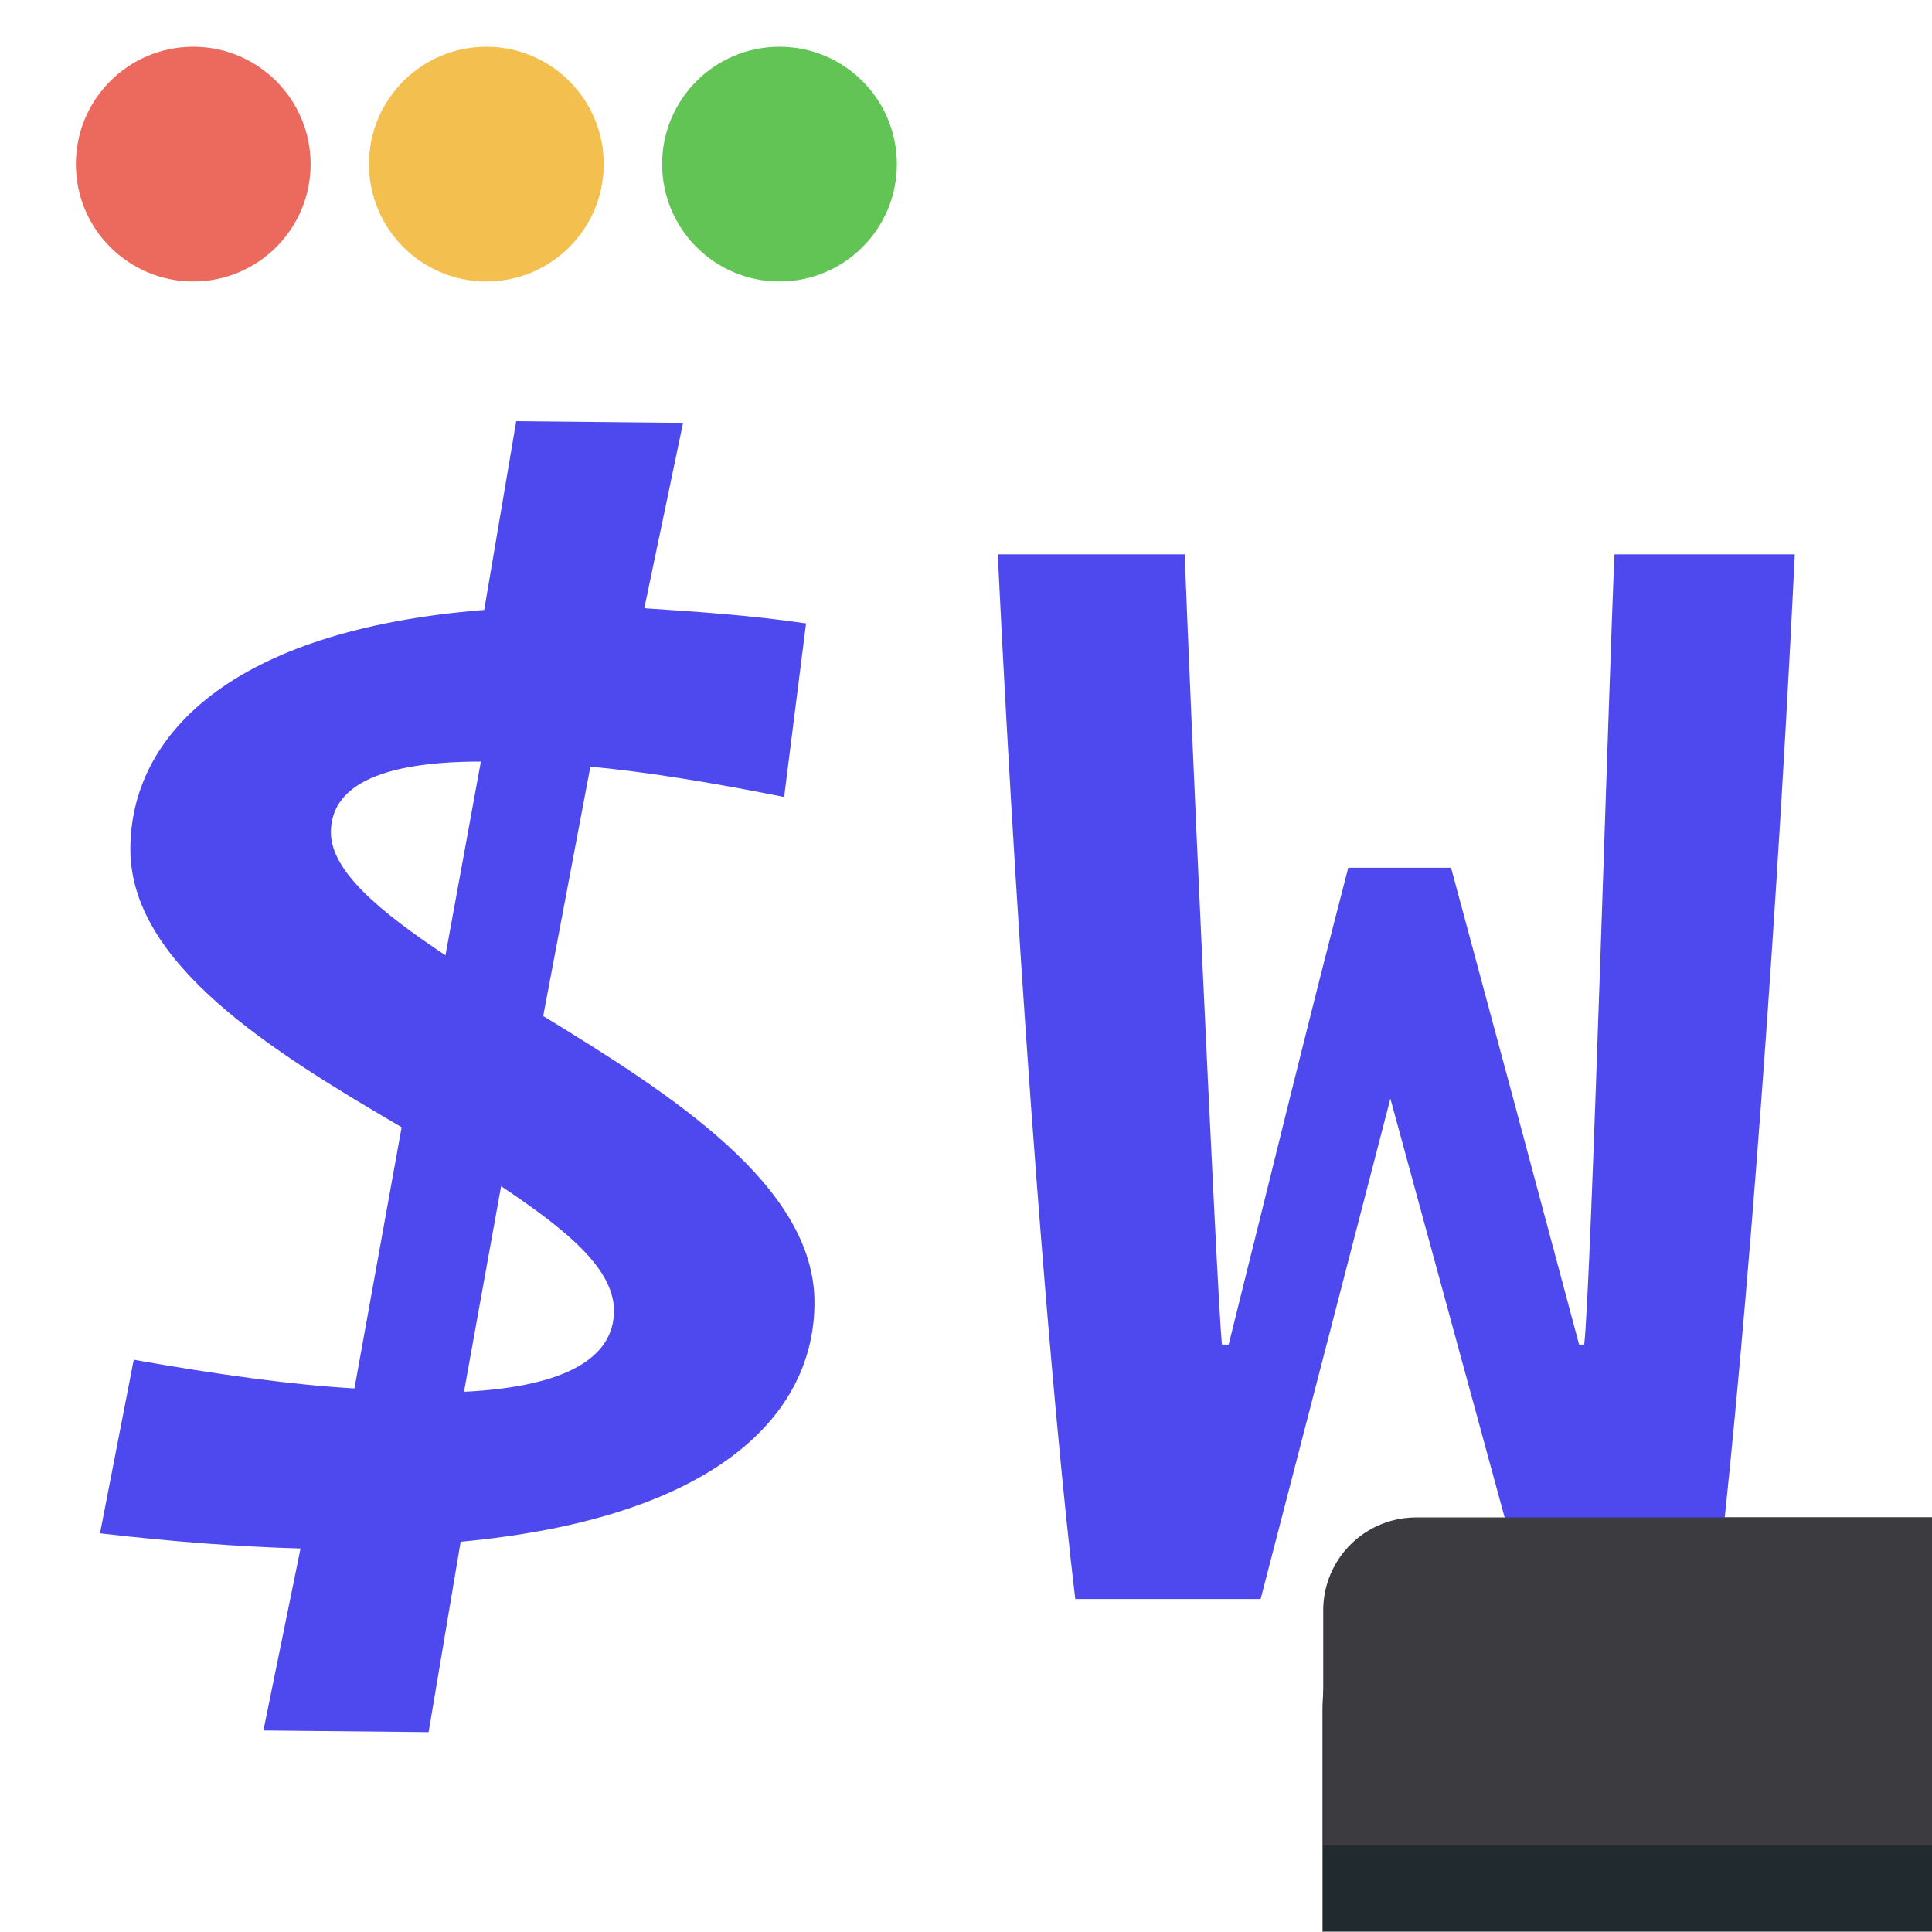 <?xml version="1.0" encoding="UTF-8" standalone="no"?>
<svg
   xmlns:dc="http://purl.org/dc/elements/1.1/"
   xmlns:cc="http://creativecommons.org/ns#"
   xmlns:rdf="http://www.w3.org/1999/02/22-rdf-syntax-ns#"
   xmlns:svg="http://www.w3.org/2000/svg"
   xmlns="http://www.w3.org/2000/svg"
   xmlns:xlink="http://www.w3.org/1999/xlink"
   xmlns:sodipodi="http://sodipodi.sourceforge.net/DTD/sodipodi-0.dtd"
   xmlns:inkscape="http://www.inkscape.org/namespaces/inkscape"
   width="55.011mm"
   height="55mm"
   viewBox="0 0 55.011 55"
   version="1.1"
   id="svg8"
   inkscape:version="1.0.1 (c497b03c, 2020-09-10)"
   sodipodi:docname="wezterm-icon.svg"
   inkscape:export-filename="/Users/wez/Documents/wezterm-icon.png"
   inkscape:export-xdpi="59.112728"
   inkscape:export-ydpi="59.112728">
  <defs
     id="defs2">
    <inkscape:path-effect
       effect="fillet_chamfer"
       id="path-effect943"
       is_visible="true"
       lpeversion="1"
       satellites_param="F,0,0,1,0,2.646,0,1 @ F,0,0,1,0,2.646,0,1 @ F,0,0,1,0,0,0,1 @ F,0,0,1,0,0,0,1"
       unit="px"
       method="auto"
       mode="F"
       radius="10"
       chamfer_steps="1"
       flexible="false"
       use_knot_distance="true"
       apply_no_radius="true"
       apply_with_radius="true"
       only_selected="false"
       hide_knots="false" />
    <inkscape:path-effect
       effect="fillet_chamfer"
       id="path-effect939"
       is_visible="true"
       lpeversion="1"
       satellites_param="F,0,0,1,0,0,0,1 @ F,0,0,1,0,0,0,1 @ F,0,0,1,0,0,0,1 @ F,0,0,1,0,0,0,1"
       unit="px"
       method="auto"
       mode="C"
       radius="10"
       chamfer_steps="1"
       flexible="false"
       use_knot_distance="true"
       apply_no_radius="true"
       apply_with_radius="true"
       only_selected="true"
       hide_knots="false" />
    <inkscape:path-effect
       effect="fillet_chamfer"
       id="path-effect934"
       is_visible="true"
       lpeversion="1"
       satellites_param="F,1,0,1,0,0.1,0,1 @ F,1,0,1,0,0.1,0,1 @ F,1,0,1,0,0.1,0,1 @ F,1,0,1,0,0.1,0,1"
       unit="px"
       method="auto"
       mode="F"
       radius="10"
       chamfer_steps="1"
       flexible="true"
       use_knot_distance="true"
       apply_no_radius="true"
       apply_with_radius="true"
       only_selected="false"
       hide_knots="false" />
    <linearGradient
       inkscape:collect="always"
       id="linearGradient905">
      <stop
         style="stop-color:#ff00ff;stop-opacity:1;"
         offset="0"
         id="stop901" />
      <stop
         style="stop-color:#ff00ff;stop-opacity:0;"
         offset="1"
         id="stop903" />
    </linearGradient>
    <inkscape:path-effect
       effect="fillet_chamfer"
       id="path-effect3137"
       is_visible="true"
       lpeversion="1"
       satellites_param="F,1,0,1,0,0.1,0,1 @ F,1,0,1,0,0.1,0,1 @ F,1,0,1,0,0.1,0,1 @ F,1,0,1,0,0.1,0,1"
       unit="px"
       method="auto"
       mode="F"
       radius="10"
       chamfer_steps="1"
       flexible="true"
       use_knot_distance="true"
       apply_no_radius="true"
       apply_with_radius="true"
       only_selected="false"
       hide_knots="false" />
    <inkscape:path-effect
       effect="fillet_chamfer"
       id="path-effect2756"
       is_visible="true"
       lpeversion="1"
       satellites_param="F,1,0,1,0,0.1,0,1 @ F,1,0,1,0,0.1,0,1 @ F,1,0,1,0,0.1,0,1 @ F,1,0,1,0,0.1,0,1"
       unit="px"
       method="auto"
       mode="F"
       radius="10"
       chamfer_steps="1"
       flexible="true"
       use_knot_distance="true"
       apply_no_radius="true"
       apply_with_radius="true"
       only_selected="false"
       hide_knots="false" />
    <linearGradient
       inkscape:collect="always"
       xlink:href="#linearGradient905"
       id="linearGradient907"
       x1="39.08"
       y1="72.46"
       x2="90.173"
       y2="72.46"
       gradientUnits="userSpaceOnUse" />
  </defs>
  <sodipodi:namedview
     id="base"
     pagecolor="#ffffff"
     bordercolor="#666666"
     borderopacity="1.0"
     inkscape:pageopacity="0.0"
     inkscape:pageshadow="2"
     inkscape:zoom="2.8190618"
     inkscape:cx="108.16915"
     inkscape:cy="118.94795"
     inkscape:document-units="mm"
     inkscape:current-layer="layer1"
     inkscape:document-rotation="0"
     showgrid="false"
     inkscape:window-width="1252"
     inkscape:window-height="847"
     inkscape:window-x="54"
     inkscape:window-y="25"
     inkscape:window-maximized="0"
     fit-margin-top="0"
     fit-margin-left="0"
     fit-margin-right="0"
     fit-margin-bottom="0" />
  <g
     inkscape:label="Layer 1"
     inkscape:groupmode="layer"
     id="layer1"
     transform="translate(-37.657,-43.207)">
    <path
       style="opacity:1;fill:#202a2f;fill-opacity:1;stroke:none;stroke-width:7.013;stroke-linecap:butt;stroke-linejoin:round;stroke-miterlimit:4;stroke-dasharray:none"
       id="rect10"
       width="55"
       height="55"
       x="37.657"
       y="43.207"
       inkscape:path-effect="#path-effect2756"
       d="m 43.157,43.207 h 44 a 5.5,5.5 45 0 1 5.5,5.5 v 44 a 5.5,5.5 135 0 1 -5.5,5.5 l -44,0 a 5.5,5.5 45 0 1 -5.5,-5.5 v -44 a 5.5,5.5 135 0 1 5.5,-5.5 z"
       sodipodi:type="rect" />
    <g
       aria-label="$W"
       id="text3144"
       style="font-style:normal;font-variant:normal;font-weight:normal;font-stretch:normal;font-size:47.978px;line-height:1.25;font-family:'Operator Mono';-inkscape-font-specification:'Operator Mono';fill:#4e49ee;fill-opacity:1;stroke-width:0.265">
      <path
         d="m 47.079,66.907 c 0,-1.247 1.247,-2.015 4.27,-2.015 l -1.008,5.517 c -1.871,-1.247 -3.262,-2.399 -3.262,-3.502 z m 8.06,13.626 c 0,1.295 -1.295,2.159 -4.27,2.303 l 1.056,-5.853 c 1.871,1.247 3.215,2.351 3.215,3.55 z m -5.278,11.994 0.912,-5.421 c 7.245,-0.672 10.075,-3.598 10.075,-6.813 0,-3.31 -4.03,-5.901 -7.724,-8.156 l 1.343,-7.101 c 1.535,0.144 3.358,0.432 5.517,0.864 l 0.624,-4.942 C 58.978,60.718 57.442,60.622 56.003,60.526 l 1.103,-5.278 -4.75,-0.048 -0.912,5.374 c -7.245,0.576 -10.075,3.598 -10.075,6.813 0,3.262 4.03,5.757 7.724,7.916 l -1.343,7.437 c -1.727,-0.096 -3.838,-0.384 -6.285,-0.816 l -0.96,4.942 c 2.063,0.24 3.982,0.384 5.709,0.432 l -1.056,5.182 z"
         style="font-style:normal;font-variant:normal;font-weight:normal;font-stretch:normal;font-size:47.978px;font-family:'Operator Mono';-inkscape-font-specification:'Operator Mono';fill:#4e49ee;fill-opacity:1;stroke-width:0.265"
         id="path854" />
      <path
         d="m 81.133,88.737 h 5.374 c 0.672,-5.613 1.631,-16.936 2.255,-29.746 h -5.134 c -0.144,3.023 -0.672,21.014 -0.864,22.502 h -0.144 c -1.295,-4.846 -2.351,-8.78 -3.646,-13.578 h -2.927 c -1.247,4.798 -2.111,8.396 -3.406,13.578 H 72.449 C 72.305,80.005 71.489,62.013 71.393,58.991 h -5.326 c 0.624,12.81 1.535,24.133 2.207,29.746 H 73.552 l 3.694,-14.249 z"
         style="font-style:normal;font-variant:normal;font-weight:normal;font-stretch:normal;font-size:47.978px;font-family:'Operator Mono';-inkscape-font-specification:'Operator Mono';fill:#4e49ee;fill-opacity:1;stroke-width:0.265"
         id="path856" />
    </g>
    <path
       style="fill:#3c3b40;fill-opacity:1;stroke-width:10.059;stroke-linejoin:round"
       id="rect937"
       width="55"
       height="9.341"
       x="37.667"
       y="43.207"
       sodipodi:type="rect"
       inkscape:path-effect="#path-effect943"
       d="m 40.313,43.207 h 49.708 a 2.646,2.646 45 0 1 2.646,2.646 v 6.696 h -55 v -6.696 a 2.646,2.646 135 0 1 2.646,-2.646 z" />
    <circle
       style="fill:#ec6a5d;fill-opacity:1;stroke:none;stroke-width:10;stroke-linecap:butt;stroke-linejoin:round;stroke-miterlimit:4;stroke-dasharray:none;stroke-opacity:1"
       id="path3090"
       cx="43.159"
       cy="47.88"
       r="3.342" />
    <circle
       style="fill:#f3bf4f;fill-opacity:1;stroke:none;stroke-width:10;stroke-linecap:butt;stroke-linejoin:round;stroke-miterlimit:4;stroke-dasharray:none;stroke-opacity:1"
       id="path3090-4"
       cx="51.505"
       cy="47.88"
       r="3.342" />
    <circle
       style="fill:#61c454;fill-opacity:1;stroke:none;stroke-width:10;stroke-linecap:butt;stroke-linejoin:round;stroke-miterlimit:4;stroke-dasharray:none;stroke-opacity:1"
       id="path3090-5"
       cx="59.852"
       cy="47.88"
       r="3.342" />
  </g>
</svg>
